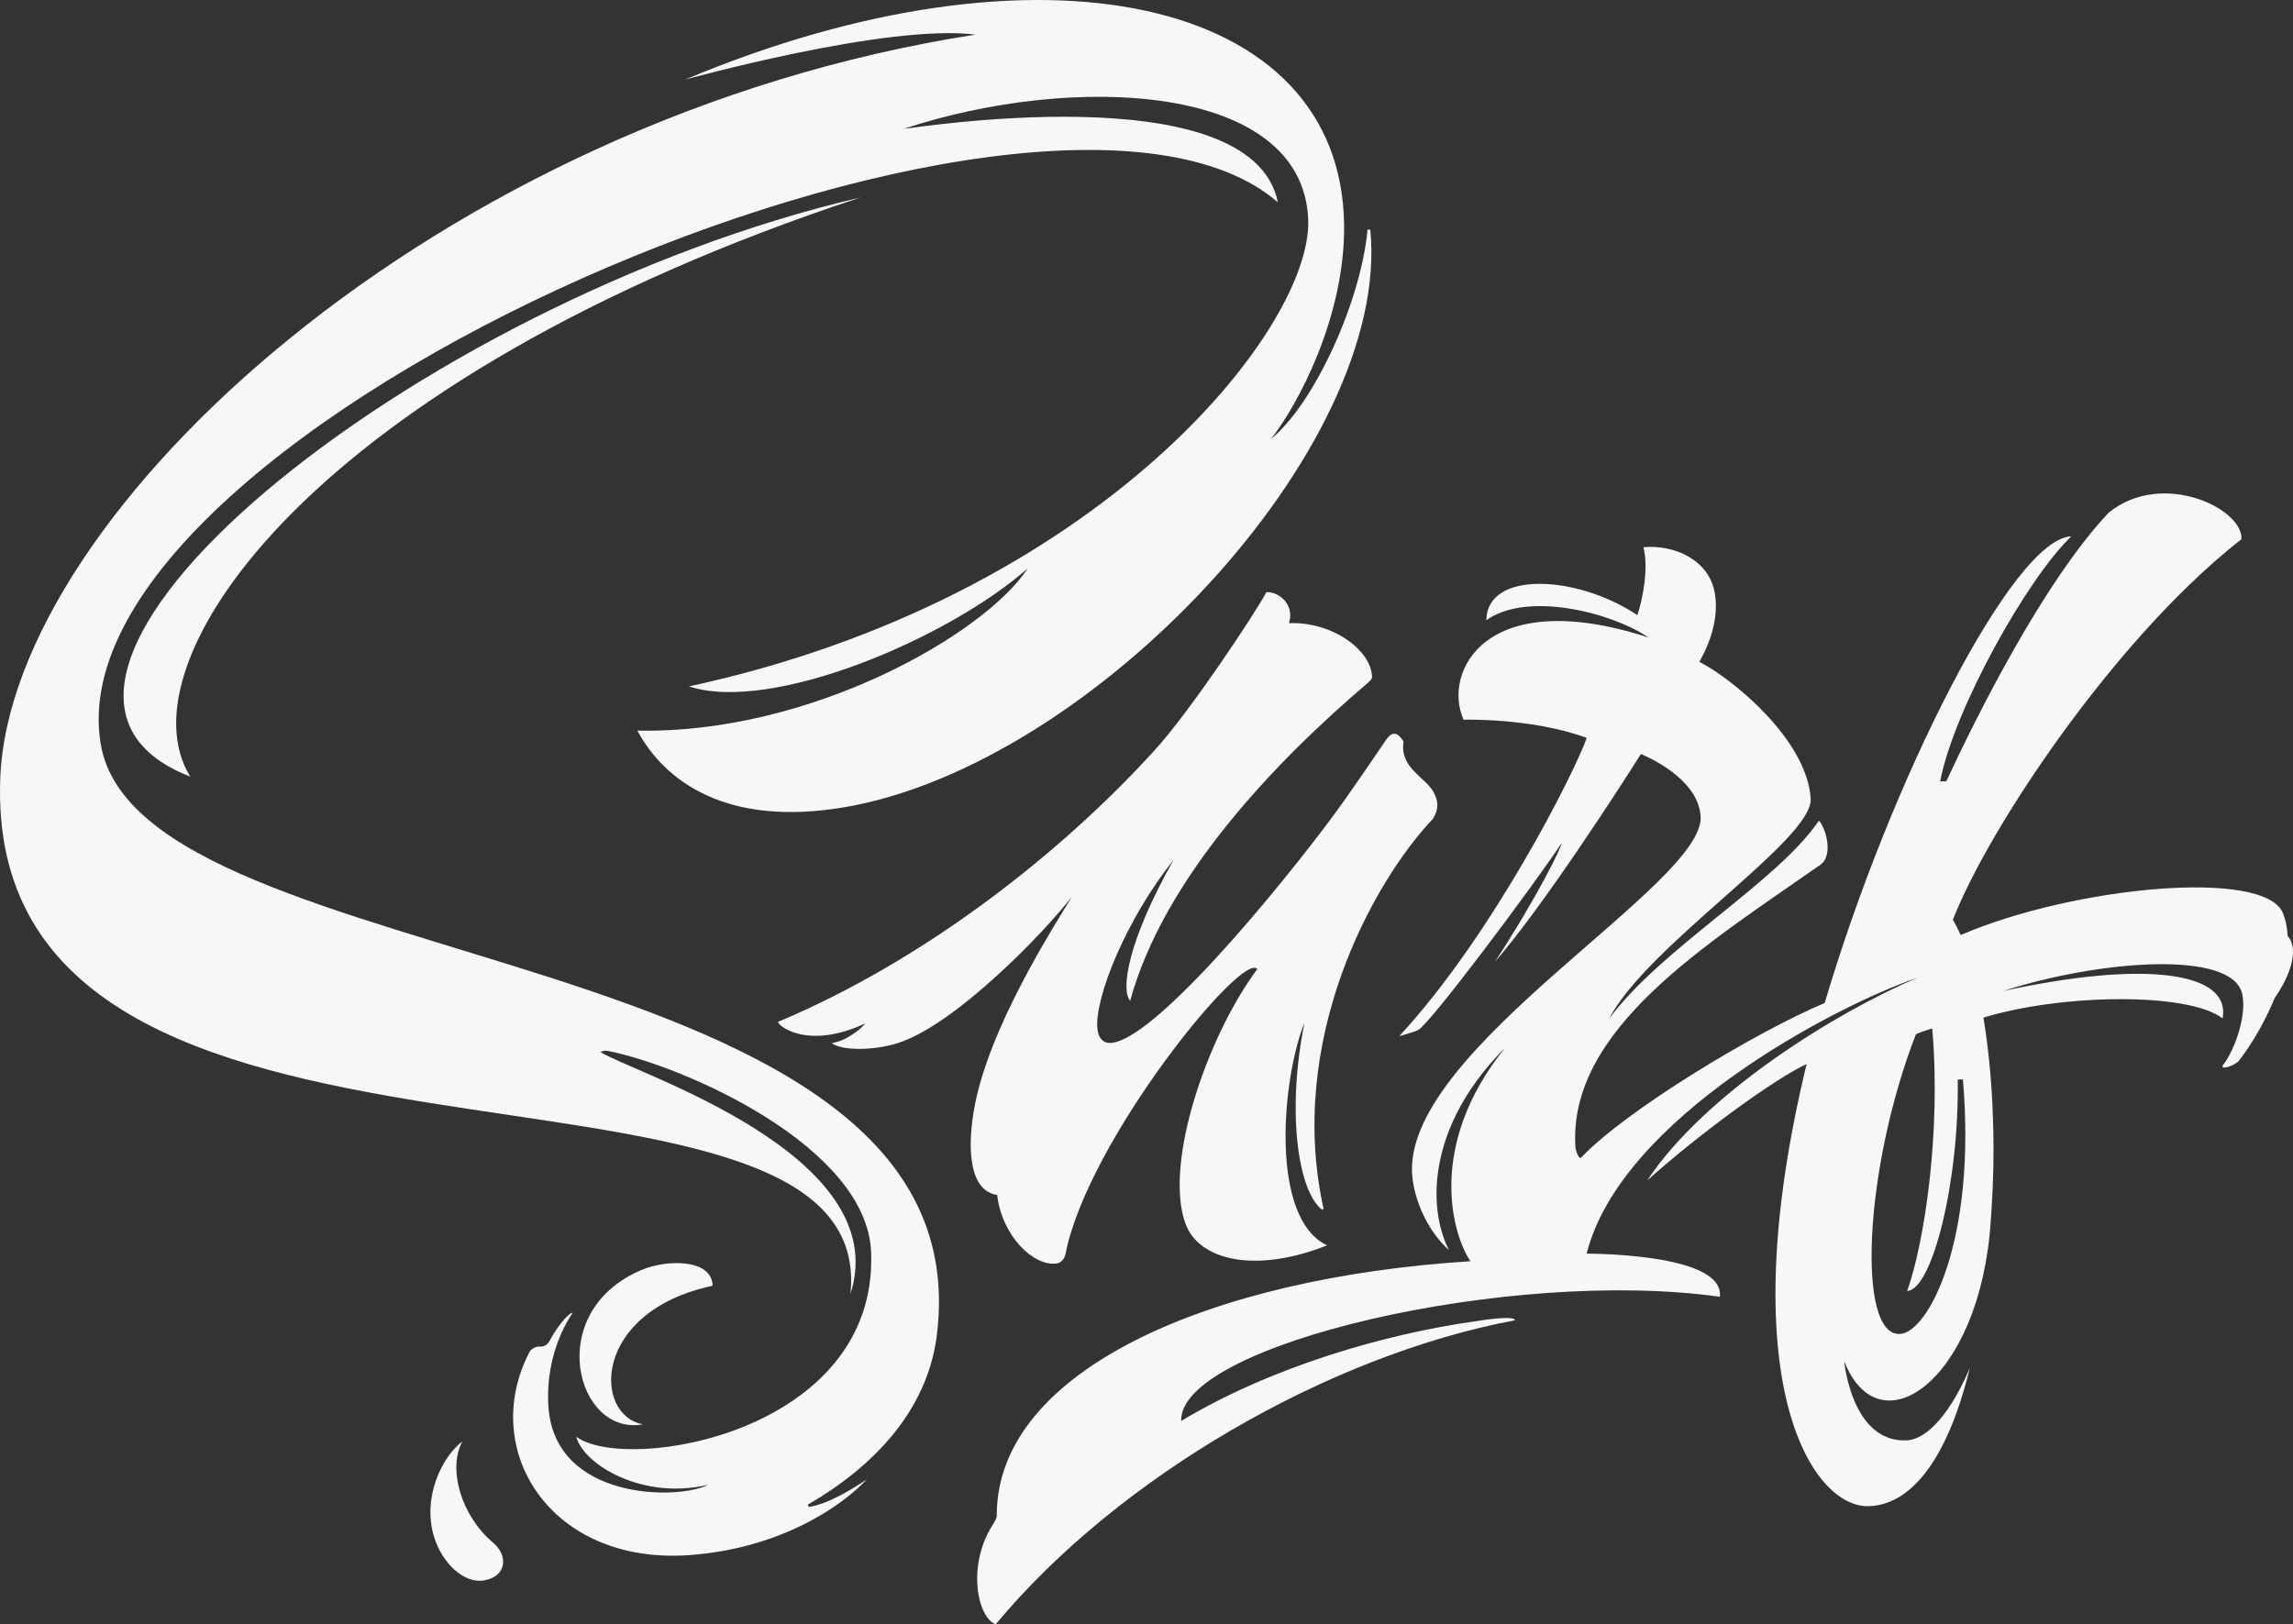 <svg width="2453" height="1738" viewBox="0 0 2453 1738" fill="none" xmlns="http://www.w3.org/2000/svg">
<rect x="0" y="0" width="2453" height="1738" fill="#333333" stroke="none"/>
<g clip-path="url(#clip0)">
<path d="M2400.16 1096.72C2426.62 1061.04 2426.05 1004.6 2417.61 994.068C2489.64 987.125 2435.05 1085.77 2400.16 1096.72Z" fill="#F7F7F7"/>
<path d="M1534.03 848.37C1525.46 831.613 1497.2 822.08 1501.42 793.908C1501.54 793.032 1500.49 791.983 1499.87 791.093C1493.93 782.661 1488.4 783.245 1482.43 792.175C1467.86 813.897 1452.89 835.428 1437.9 856.773C1396.66 915.448 1242.75 1109.44 1189.61 1115.85C1179.06 1117.1 1174.68 1109.15 1173.92 1100.37C1171.07 1067.39 1204.51 983.972 1255.46 920.107C1206.63 1006.55 1198.74 1059 1209 1070.87C1245.15 938.971 1364.65 814.539 1463.93 730.09C1465.99 727.993 1467.78 726.317 1467.76 724.484C1467.39 696.13 1425.52 664.932 1378.96 666.79C1385.2 646.8 1368.09 633.016 1354.8 633.581C1341.73 657.851 1271.99 762.973 1233.98 804.13C1133.42 914.419 988.076 1027.96 832.597 1093.3C829.552 1094.86 860.778 1125.08 925.241 1095.27C923.872 1098.41 906.107 1114.06 889.869 1116.06C898.745 1124 933.307 1124.82 960.776 1116.01C1022.52 1096.2 1118.16 996.684 1146.75 959.353C1129.4 988.42 1055.83 1101.25 1041.51 1189.97C1034.02 1236.33 1039.46 1274.67 1066.73 1278.64C1072.06 1322.95 1105.72 1355.02 1130.06 1351.96C1134.23 1351.46 1138.57 1348.11 1139.87 1341.58C1163.91 1219.88 1329.93 1016.39 1345.01 1036.99C1292.03 1107.88 1244.56 1244.58 1268.21 1309.37C1282.43 1348.31 1342.08 1363.25 1419.68 1332.55C1357.64 1303.21 1371.63 1153 1395.54 1094.23C1376.18 1189.76 1388.57 1274.63 1414.36 1294.41L1415.94 1293.44C1376.06 1114.18 1467.11 945.66 1533.04 875.977C1538.95 866.061 1539.11 858.295 1534.03 848.37Z" fill="#F7F7F7"/>
<path d="M687.831 1524.03C616.494 1537.32 580.739 1403.81 685.926 1359.02C713.638 1347.21 761.729 1346.99 762.318 1375.76C632.837 1403.57 634.627 1514.53 687.831 1524.03Z" fill="#F7F7F7"/>
<path d="M920.517 211.279C440.212 323.441 -55.912 730.658 203.559 830.964C127.689 709.28 333.121 404.772 920.517 211.279Z" fill="#F7F7F7"/>
<path d="M517.789 1691.05C542.266 1686.77 543.884 1664.61 527.603 1650.81C492.949 1621.49 478.885 1571.57 494.591 1542.36C473.26 1558.47 451.087 1602.05 464.567 1645.16C472.982 1672.08 496.046 1694.85 517.789 1691.05Z" fill="#F7F7F7"/>
<path d="M1099.49 608.123C1052.89 679.137 866.197 785.653 681.827 781.736C710.645 835.538 776.942 885.284 903.311 863.767C1169.18 818.497 1488.84 478.346 1465.93 245.692C1464.95 245.692 1463.96 245.686 1462.97 245.679C1455.98 322.112 1406.24 431.799 1359.67 469.676C1387.42 434.752 1439.07 339.882 1437.88 240.547C1434.93 -4.821 1109.68 -73.054 733.13 85.075C731.627 85.711 948.425 24.983 1043.61 37.042C467.77 126.333 11.939 548.849 0.321 831.899C-20.104 1329.83 941.125 1078.16 909.817 1384.46C957.961 1234.31 675.044 1147.37 642.31 1125.63C645.852 1124.07 648.375 1124.11 650.759 1124.6C731.503 1140.64 927.443 1226.61 931.9 1339.79C939.531 1533.35 669.687 1576.93 616.474 1537.32C624.353 1567.48 688.251 1605.52 757.631 1588.66C726.285 1605.38 593.151 1605.86 586.683 1504.92C582.768 1443.99 612.869 1404.58 612.869 1404.58C606.928 1405.08 593.869 1423.7 589.699 1431.69C586.88 1437.09 584.151 1441.36 576.664 1440.88C573.423 1440.67 568.201 1443.32 566.592 1446.38C511.799 1551.26 588.866 1674.92 737.941 1663.95C835.282 1656.79 900.731 1611.49 927.405 1582.83C913.005 1592.62 885.972 1609.51 865.12 1612.46C864.799 1611.65 864.469 1610.84 864.148 1610.03C934.121 1569.52 992.035 1509.65 1002.18 1428.92C1056.12 999.561 150.428 1050.37 107.766 796.258C50.789 456.874 1117.78 0.047 1367.05 216.512C1338.85 76.782 967.099 138.807 967.004 137.781C1148.86 77.682 1393.74 88.966 1399.49 234.843C1404.1 351.62 1175 639.938 737.022 734.456C825.358 763.466 1014.35 683.293 1099.49 608.123Z" fill="#F7F7F7"/>
<path d="M2442.25 977.132C2422.93 928.871 2218.24 948.544 2097.47 1000.5C2094.87 994.627 2092.1 989.136 2089.16 984.056C2123.53 896.687 2227.93 736.963 2339.67 628.13C2358.95 609.366 2378.45 592.106 2397.82 576.995C2400.1 544.418 2313.23 502.103 2255.86 548.507C2185.86 622.772 2113.96 767.414 2082.13 835.938L2075.5 836.163C2090.23 759.418 2168.22 619.588 2215.84 573.883C2153.49 576.066 2022.5 835.081 1952.01 1073.27H1951.86C1877.52 1104.61 1739 1188.32 1691.65 1238.49C1689.02 1241.28 1685.58 1230.97 1685.35 1227.3C1677.29 1100.79 1827.8 1009.15 1947.32 925.375C1962.42 914.775 1952.11 883.611 1945.79 878.172C1900.79 944.422 1777.76 1013.93 1721.43 1090.02C1762.31 1011.08 1939.8 898.396 1937.04 854.534C1933.06 791.085 1852.41 725.587 1817.87 708.159C1824.14 697.324 1839.79 667.261 1834.56 635.216C1828.59 598.56 1790.38 582.434 1758.05 585.57C1763.85 607.015 1757.52 640.525 1751.64 658.26C1688.72 615.873 1590.93 609.404 1590.06 663.622C1633.57 632.506 1723.7 655.1 1763.47 682.094C1588.03 625.281 1543.02 719.98 1565.7 770.105C1565.7 770.105 1638.74 767.907 1697.46 789.562C1684.22 826.946 1596.8 1000.68 1496.88 1108.73C1503.94 1106.45 1510.75 1105.03 1516.82 1102.31C1528.93 1096.94 1639.77 948.501 1670.47 902.341C1671.06 905.247 1645.84 957.651 1599.32 1029.09C1651.04 969.668 1734.49 840.041 1755.4 806.813C1755.4 806.813 1816.63 830.772 1819.31 873.532C1823.85 945.944 1505.81 1120.01 1510.54 1253.87C1511.41 1278.43 1524.26 1314.27 1549.97 1337.59C1539.55 1316.71 1534.41 1289.37 1537.78 1258.8C1542.47 1216.28 1563.65 1167.52 1610.14 1121.14C1524.54 1227.21 1554.78 1323.19 1573.09 1349.54C1293.75 1367.17 1067.38 1466.31 1066.31 1620.29C1066.97 1623.68 1064.07 1628.3 1061.89 1631.72C1033.77 1676.04 1046.06 1731.34 1065.23 1738C1196.95 1579.44 1422.58 1449.92 1620.61 1412.73C1620.64 1409.05 1604.63 1409.6 1578.69 1413.72C1482.83 1427.2 1361.36 1461.76 1263.61 1520.44C1260.97 1438.72 1616.22 1355.9 1839.9 1387.6C1843.58 1355.19 1774.37 1342.59 1697.37 1341.32C1733.98 1196.33 1963.28 1076.16 2051.49 1046.09C1964.43 1083.07 1824.53 1169.23 1762.16 1263.05C1821.11 1210.53 1899.53 1153.84 1932.7 1138.51C1850.93 1476.32 1937.58 1613.78 1999.47 1611.62C2042.49 1610.12 2082.32 1565.71 2107.23 1463.99C2087.66 1509.63 2062.8 1540.41 2039.21 1541.24C1980.67 1543.28 1972.93 1456.66 1972.93 1456.66C2010.35 1551.74 2117.8 1477.78 2129.56 1308.15C2130.39 1296.42 2131.12 1284.39 2131.7 1271.86C2134.24 1216.74 2131.82 1148.57 2121.82 1088.88C2205.52 1063.3 2341.09 1061.49 2377.71 1089.72C2386.75 1039.38 2293.7 1027.57 2142.95 1060.41C2245 1027.4 2389.32 1015.75 2398.82 1064.21C2403.64 1088.81 2389.42 1125.12 2378.56 1139.08C2373.32 1145.81 2390.69 1140.72 2395.27 1134.84C2420.43 1102.55 2461.92 1026.3 2442.25 977.132ZM2032.56 1427.32C1986.04 1430.08 1993.87 1250.29 2049.63 1106.59C2054.82 1104.35 2060.7 1102.31 2067.04 1100.39C2076.67 1211.03 2058.78 1329.37 2040.27 1381.34C2066.85 1380.43 2096.02 1264.86 2094.34 1155.13L2099.87 1154.95C2114.81 1329.63 2061.82 1426.28 2032.56 1427.32Z" fill="#F7F7F7"/>
</g>
<defs>
<clipPath id="clip0">
<rect width="2453" height="1738" fill="white"/>
</clipPath>
</defs>
</svg>
